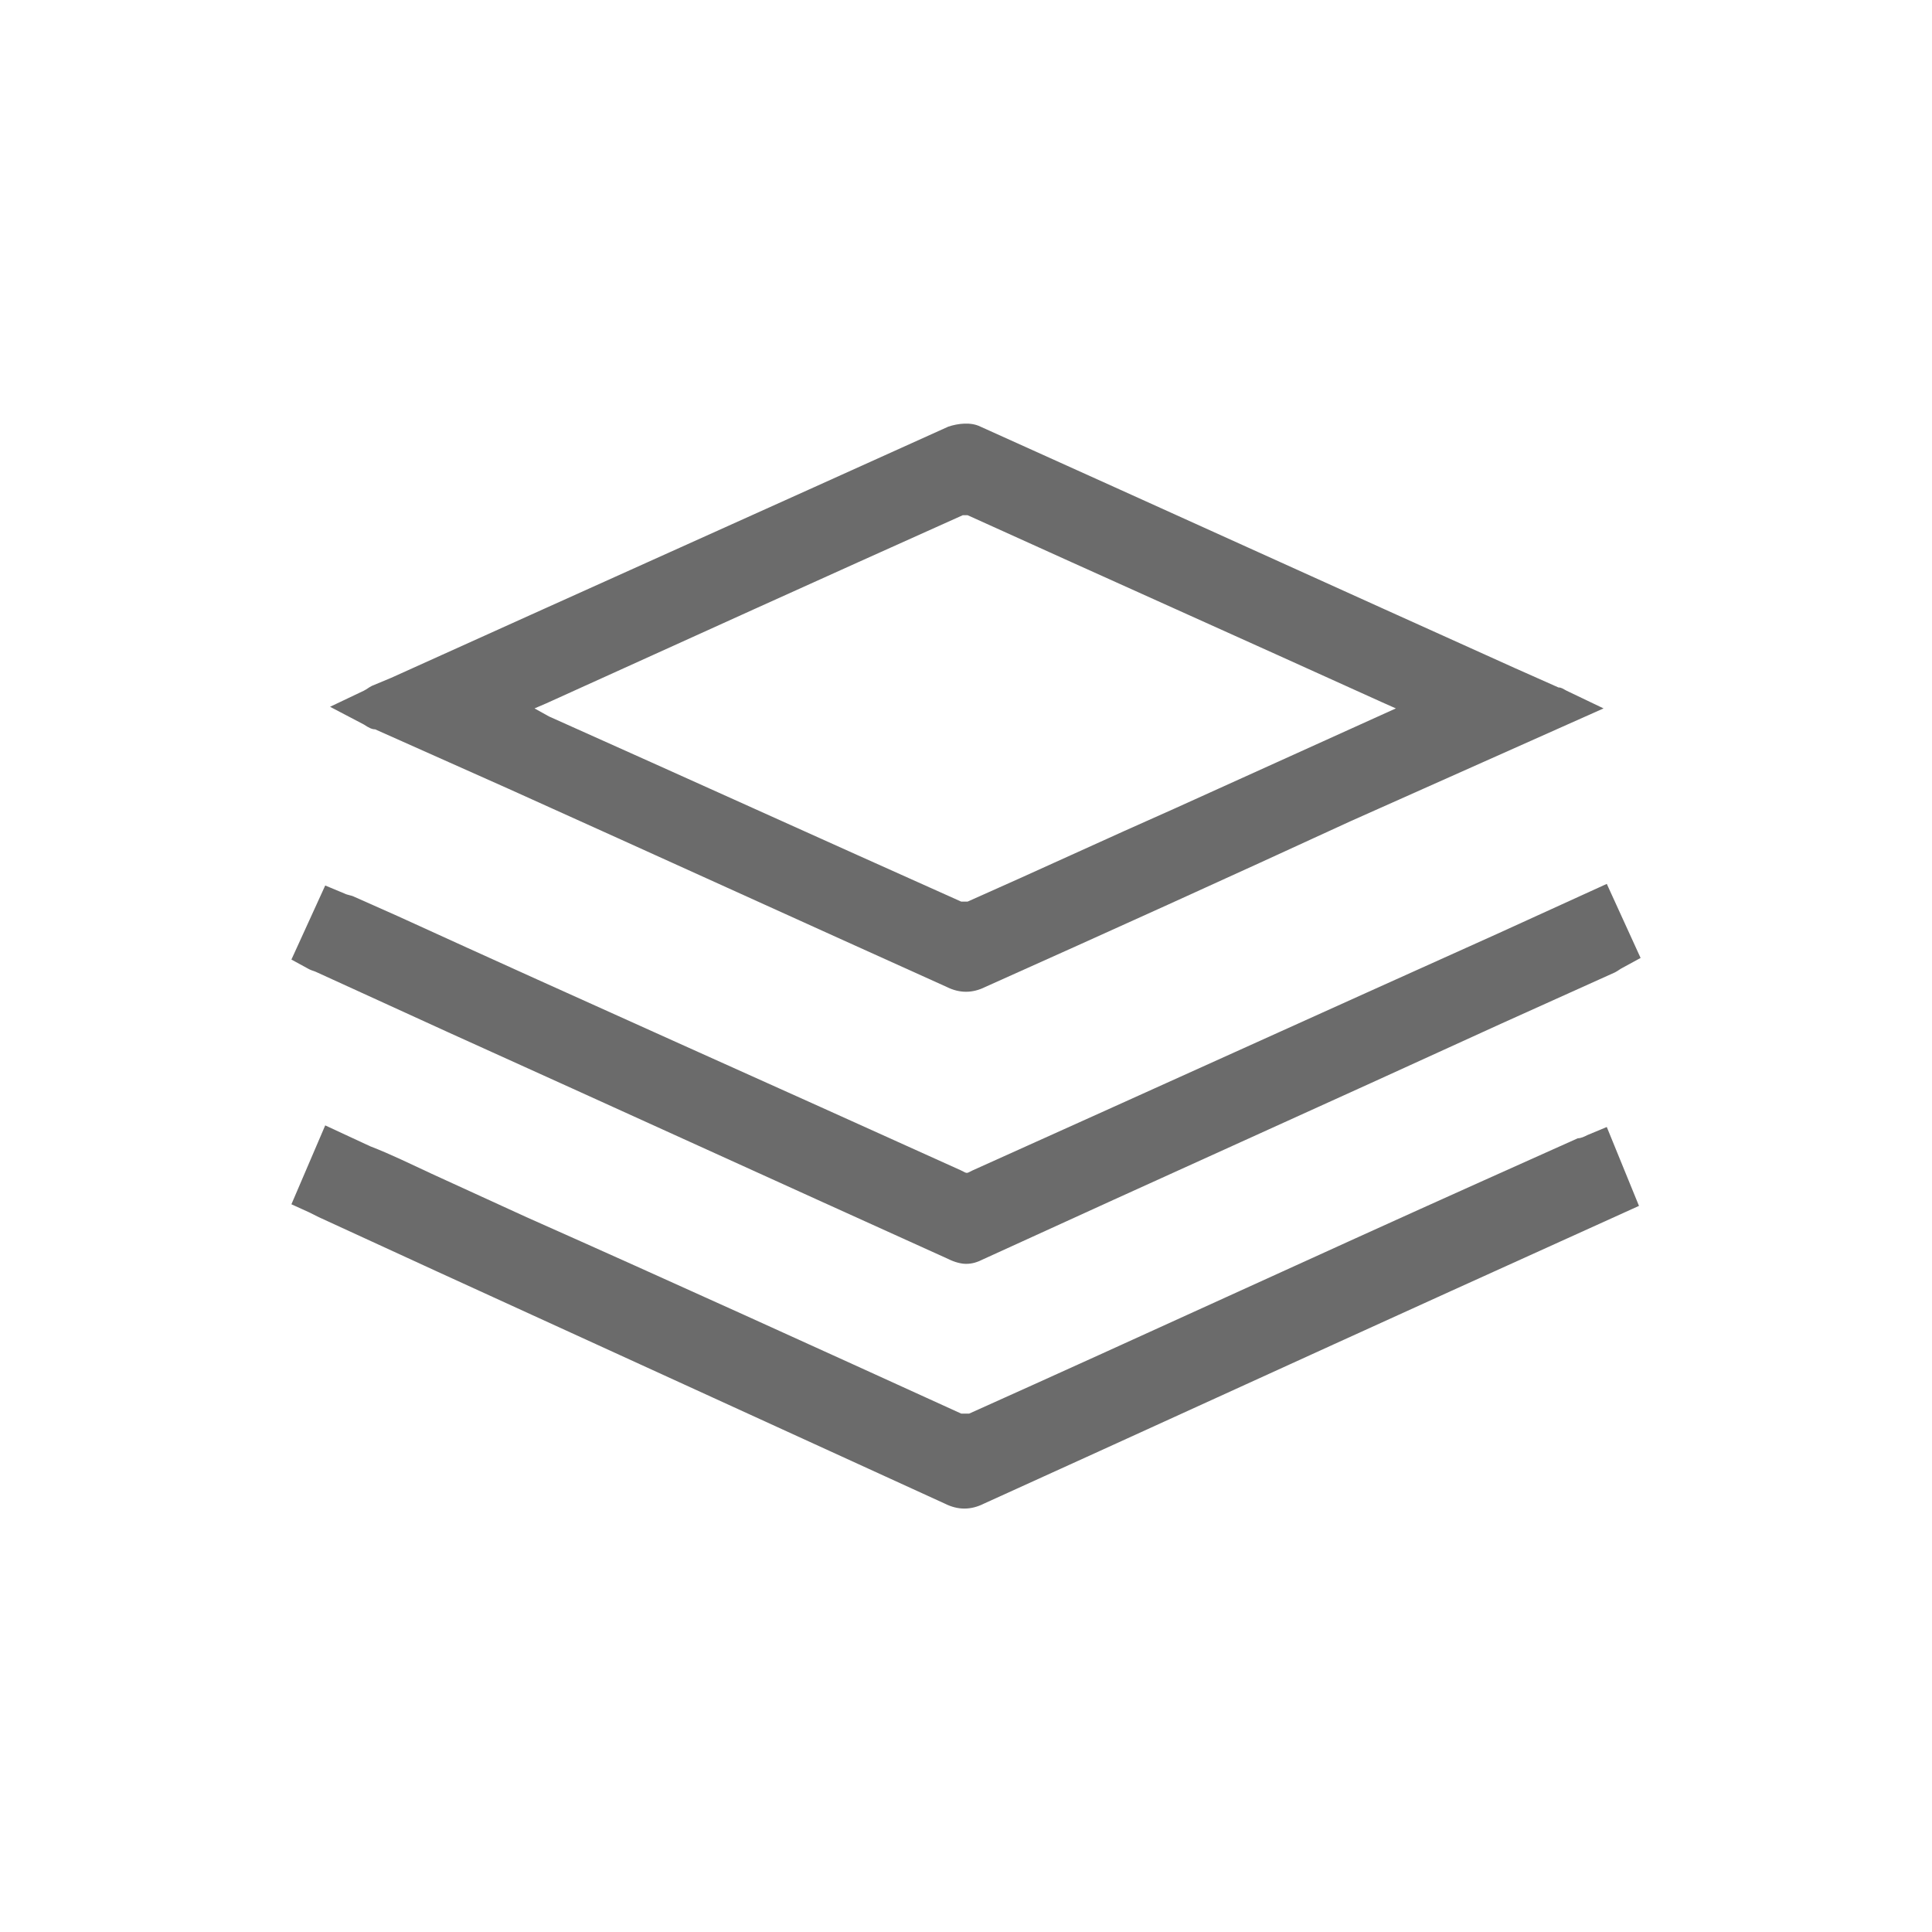 <?xml version="1.0" encoding="utf-8"?>
<!-- Generator: Adobe Illustrator 18.1.1, SVG Export Plug-In . SVG Version: 6.00 Build 0)  -->
<svg version="1.1" id="Seected" xmlns="http://www.w3.org/2000/svg" xmlns:xlink="http://www.w3.org/1999/xlink" x="0px" y="0px"
	 viewBox="0 0 120 120" enable-background="new 0 0 120 120" xml:space="preserve">
<g>
	<path fill="#6B6B6B" d="M23.3,45.3l8.3,3.7c9.1,4.1,18.1,8.2,27.2,12.3c0.4,0.2,0.8,0.3,1.2,0.3c0.4,0,0.8-0.1,1.2-0.3
		c7.6-3.4,15.1-6.8,22.7-10.3L99.6,44l-2.3-1.1c-0.2-0.1-0.3-0.2-0.5-0.2l-2.7-1.2c-11.1-5-22.1-10-33.2-15c-0.6-0.3-1.4-0.2-2,0
		c-11.5,5.2-23.1,10.4-34.6,15.6l-1.2,0.5c-0.2,0.1-0.3,0.2-0.5,0.3l-2.1,1l2.1,1.1C22.9,45.2,23.1,45.3,23.3,45.3z M33.2,44
		l0.7-0.3c8.6-3.9,17.2-7.8,25.9-11.7c0,0,0.3,0,0.3,0c8.6,3.9,17.1,7.7,25.7,11.6l0.9,0.4l-13.7,6.2c-4.3,1.9-8.6,3.9-12.9,5.8
		c-0.1,0-0.2,0-0.3,0c-0.1,0-0.1,0-0.1,0c-8.5-3.8-17.1-7.7-25.6-11.5L33.2,44z"/>
	<path fill="#6B6B6B" d="M99.8,70l-1.2,0.5c-0.2,0.1-0.4,0.2-0.6,0.2l-5.8,2.6c-10.7,4.8-21.3,9.7-32,14.5c0,0-0.1,0-0.3,0
		c0,0,0,0,0,0c-0.1,0-0.1,0-0.2,0c-9-4.1-18-8.2-27-12.2l-5.9-2.7c-1.3-0.6-2.5-1.2-3.8-1.7l-2.8-1.3l-2.1,4.9l1.1,0.5
		c0.2,0.1,0.4,0.2,0.6,0.3l7.4,3.4c10.5,4.8,21,9.6,31.5,14.4c0.4,0.2,0.8,0.3,1.2,0.3c0.4,0,0.8-0.1,1.2-0.3
		c9.7-4.4,19.3-8.8,29-13.2l11.7-5.3L99.8,70z"/>
	<path fill="#6B6B6B" d="M19.7,60.4l8.1,3.7c10.4,4.7,20.7,9.4,31.1,14.1c0.4,0.2,0.8,0.3,1.1,0.3c0.4,0,0.7-0.1,1.1-0.3
		c10.7-4.9,21.4-9.7,32.1-14.6l7.1-3.2c0.2-0.1,0.3-0.2,0.5-0.3l1.1-0.6l-2.1-4.6L93,58c-10.9,4.9-21.7,9.8-32.6,14.7
		c-0.4,0.2-0.3,0.2-0.7,0c-11.7-5.3-23.4-10.5-35-15.8l-2.7-1.2c-0.2-0.1-0.4-0.1-0.6-0.2L20.2,55l-2.1,4.6l1.1,0.6
		C19.4,60.3,19.5,60.3,19.7,60.4z"/>
</g>
</svg>
